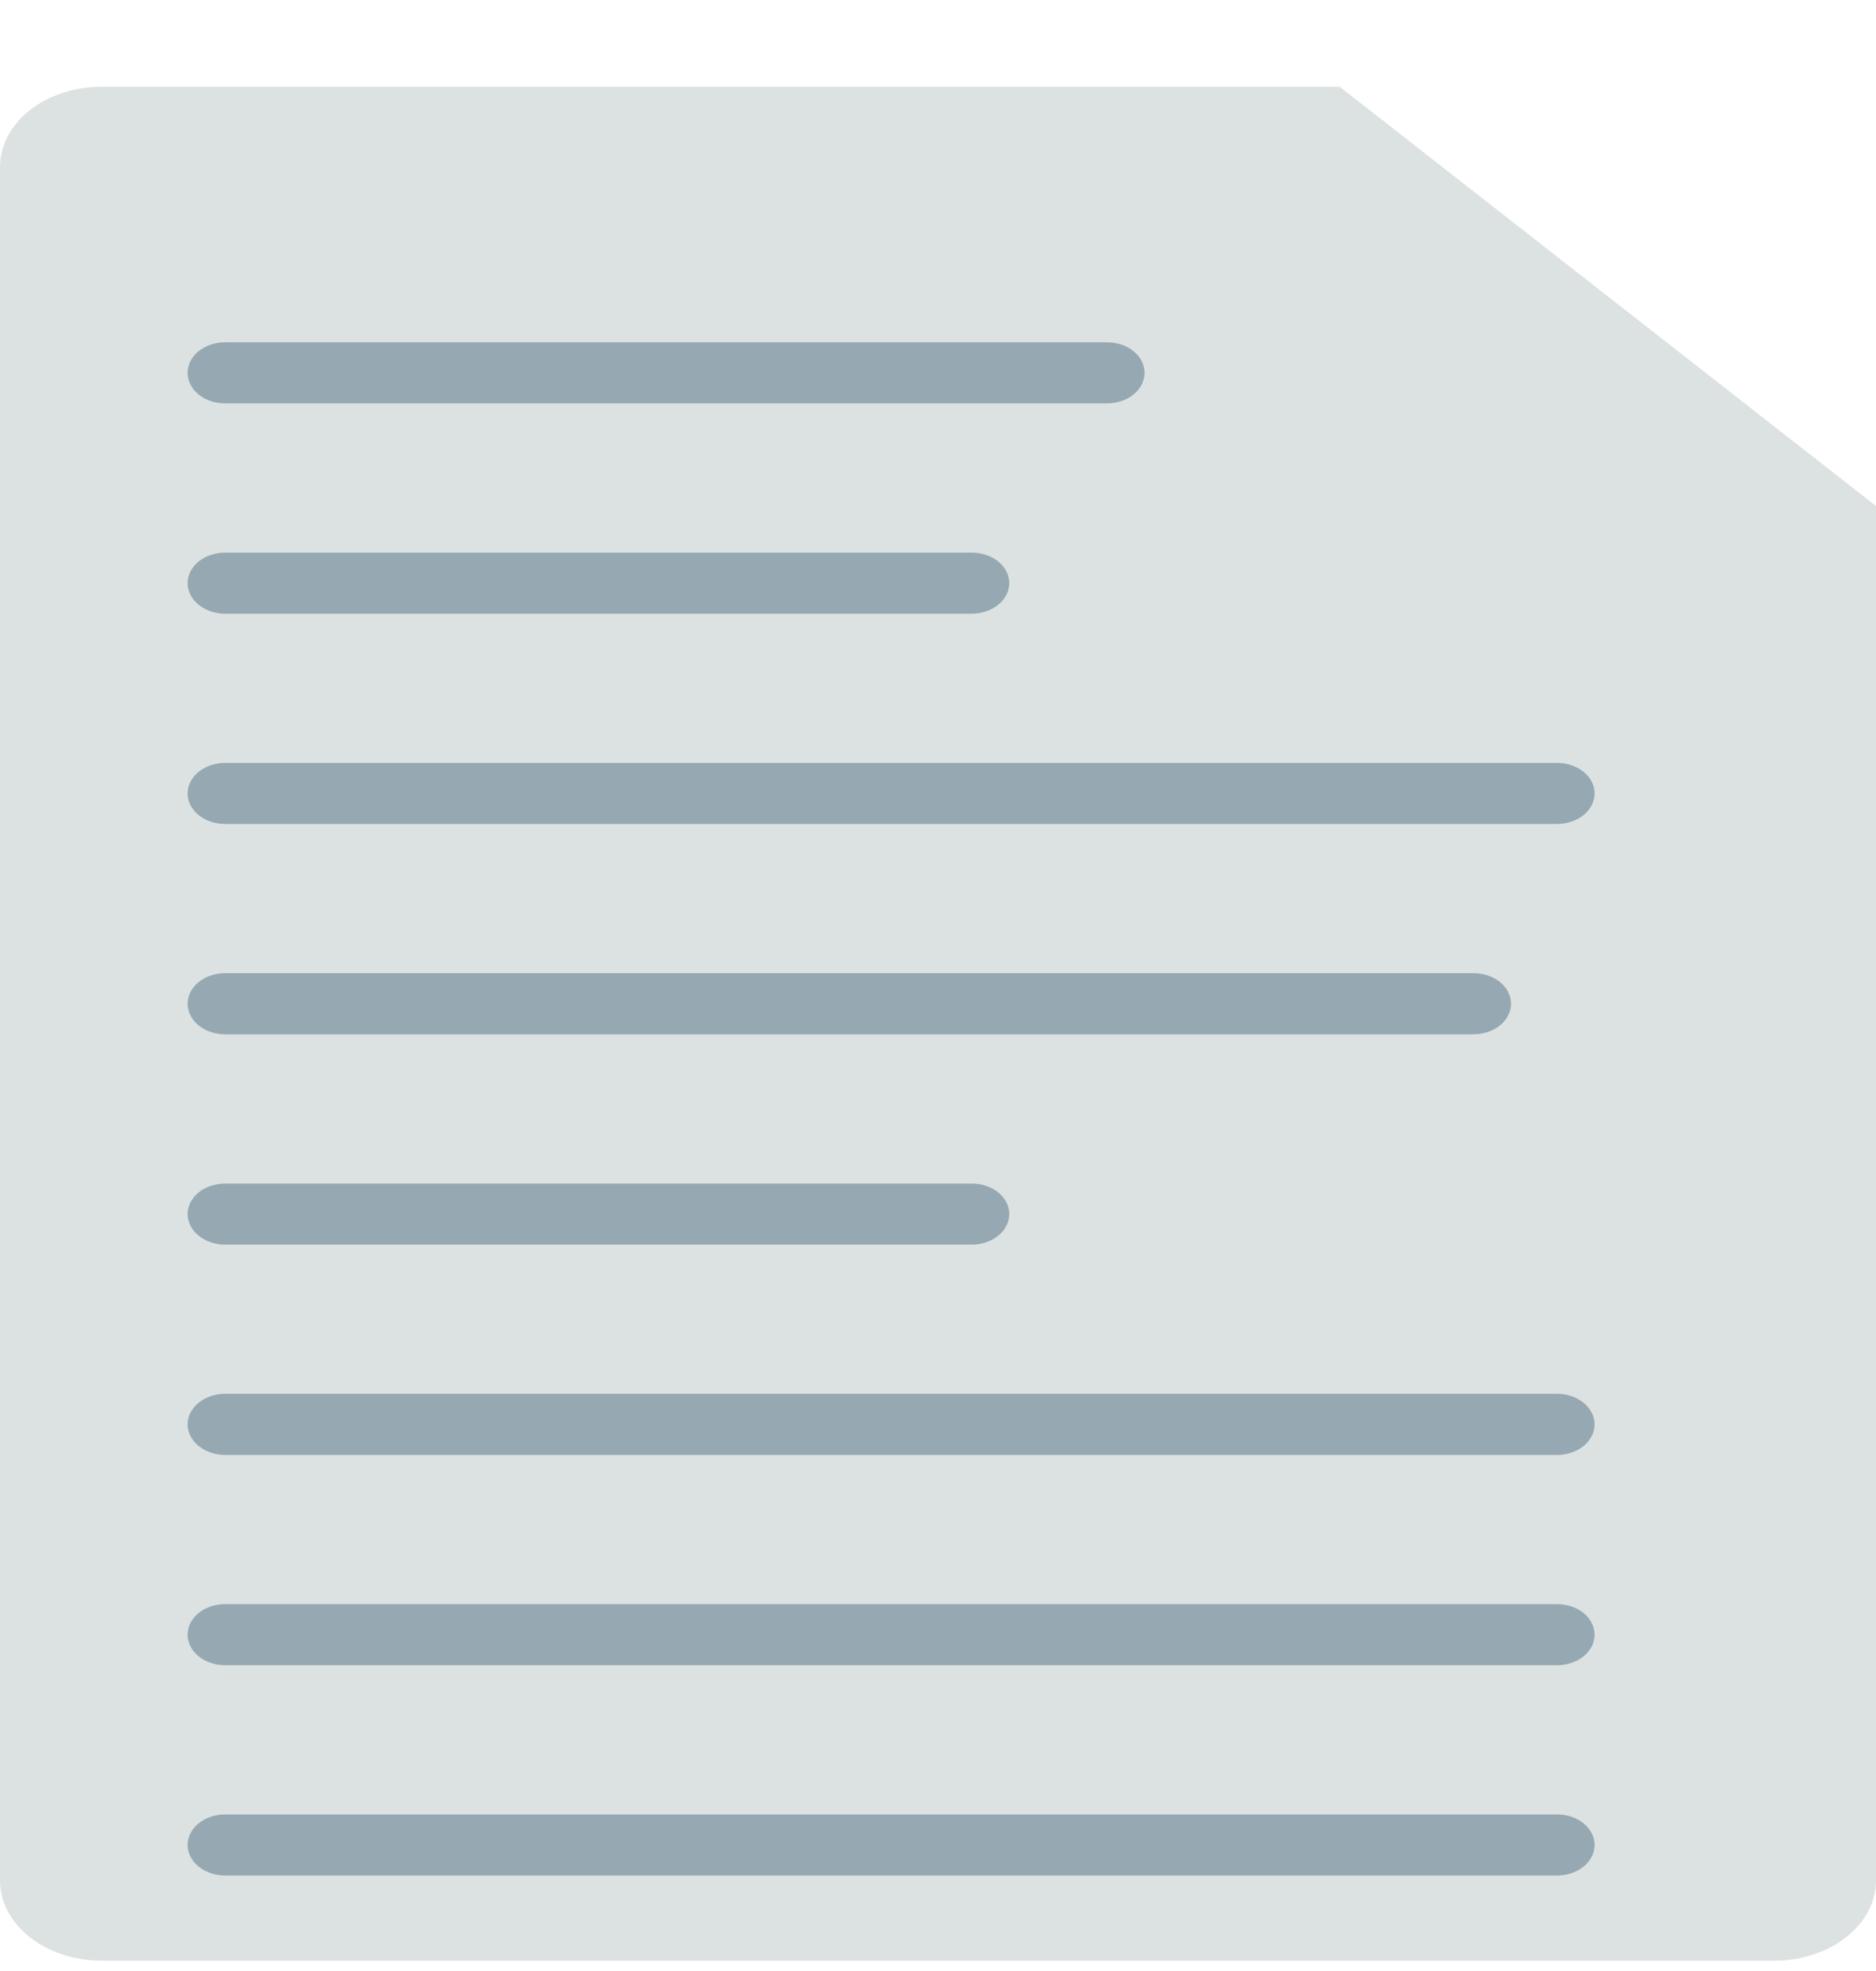 <svg width="20" height="21" viewBox="0 0 20 21" fill="none" xmlns="http://www.w3.org/2000/svg">
<path d="M18.916 20.89H1.084C0.485 20.89 0 20.507 0 20.035V1.78C0 1.307 0.485 0.924 1.084 0.924H14.282L20 5.391V20.035C20 20.507 19.515 20.89 18.916 20.89Z" fill="#DCE2E2"/>
<path d="M11.802 4.298H2.4C2.294 4.298 2.192 4.264 2.117 4.203C2.042 4.142 2 4.059 2 3.972C2 3.886 2.042 3.803 2.117 3.742C2.192 3.681 2.294 3.647 2.4 3.647H11.802C11.908 3.647 12.01 3.681 12.085 3.742C12.16 3.803 12.202 3.886 12.202 3.972C12.202 4.059 12.16 4.142 12.085 4.203C12.01 4.264 11.908 4.298 11.802 4.298ZM10.76 6.213C10.76 6.127 10.718 6.044 10.643 5.983C10.568 5.922 10.466 5.888 10.36 5.888H2.4C2.294 5.888 2.192 5.922 2.117 5.983C2.042 6.044 2 6.127 2 6.213C2 6.3 2.042 6.382 2.117 6.443C2.192 6.504 2.294 6.539 2.4 6.539H10.36C10.466 6.539 10.568 6.504 10.643 6.443C10.718 6.382 10.76 6.3 10.76 6.213ZM17 8.454C17 8.367 16.958 8.285 16.883 8.224C16.808 8.163 16.706 8.128 16.6 8.128H2.4C2.294 8.128 2.192 8.163 2.117 8.224C2.042 8.285 2 8.367 2 8.454C2 8.54 2.042 8.623 2.117 8.684C2.192 8.745 2.294 8.779 2.4 8.779H16.6C16.706 8.779 16.808 8.745 16.883 8.684C16.958 8.623 17 8.54 17 8.454ZM16.109 10.694C16.109 10.608 16.067 10.525 15.992 10.464C15.917 10.403 15.815 10.369 15.709 10.369H2.4C2.294 10.369 2.192 10.403 2.117 10.464C2.042 10.525 2 10.608 2 10.694C2 10.781 2.042 10.864 2.117 10.925C2.192 10.986 2.294 11.02 2.4 11.02H15.709C15.761 11.02 15.813 11.012 15.862 10.995C15.911 10.979 15.955 10.955 15.992 10.925C16.029 10.895 16.058 10.859 16.078 10.819C16.099 10.78 16.109 10.737 16.109 10.694ZM10.76 12.935C10.76 12.849 10.718 12.766 10.643 12.705C10.568 12.644 10.466 12.61 10.36 12.61H2.4C2.294 12.61 2.192 12.644 2.117 12.705C2.042 12.766 2 12.849 2 12.935C2 13.022 2.042 13.104 2.117 13.165C2.192 13.226 2.294 13.261 2.4 13.261H10.36C10.412 13.261 10.464 13.252 10.513 13.236C10.561 13.22 10.605 13.196 10.643 13.165C10.68 13.135 10.709 13.099 10.729 13.06C10.749 13.02 10.76 12.978 10.76 12.935ZM17 15.176C17 15.089 16.958 15.007 16.883 14.946C16.808 14.885 16.706 14.85 16.6 14.85H2.4C2.294 14.85 2.192 14.885 2.117 14.946C2.042 15.007 2 15.089 2 15.176C2 15.262 2.042 15.345 2.117 15.406C2.192 15.467 2.294 15.502 2.4 15.502H16.6C16.706 15.502 16.808 15.467 16.883 15.406C16.958 15.345 17 15.262 17 15.176ZM17 17.417C17 17.33 16.958 17.247 16.883 17.186C16.808 17.125 16.706 17.091 16.6 17.091H2.4C2.294 17.091 2.192 17.125 2.117 17.186C2.042 17.247 2 17.33 2 17.417C2 17.503 2.042 17.586 2.117 17.647C2.192 17.708 2.294 17.742 2.4 17.742H16.6C16.706 17.742 16.808 17.708 16.883 17.647C16.958 17.586 17 17.503 17 17.417ZM17 19.657C17 19.571 16.958 19.488 16.883 19.427C16.808 19.366 16.706 19.332 16.6 19.332H2.4C2.294 19.332 2.192 19.366 2.117 19.427C2.042 19.488 2 19.571 2 19.657C2 19.744 2.042 19.826 2.117 19.887C2.192 19.948 2.294 19.983 2.4 19.983H16.6C16.706 19.983 16.808 19.948 16.883 19.887C16.958 19.826 17 19.744 17 19.657Z" fill="#96A9B2"/>
</svg>
